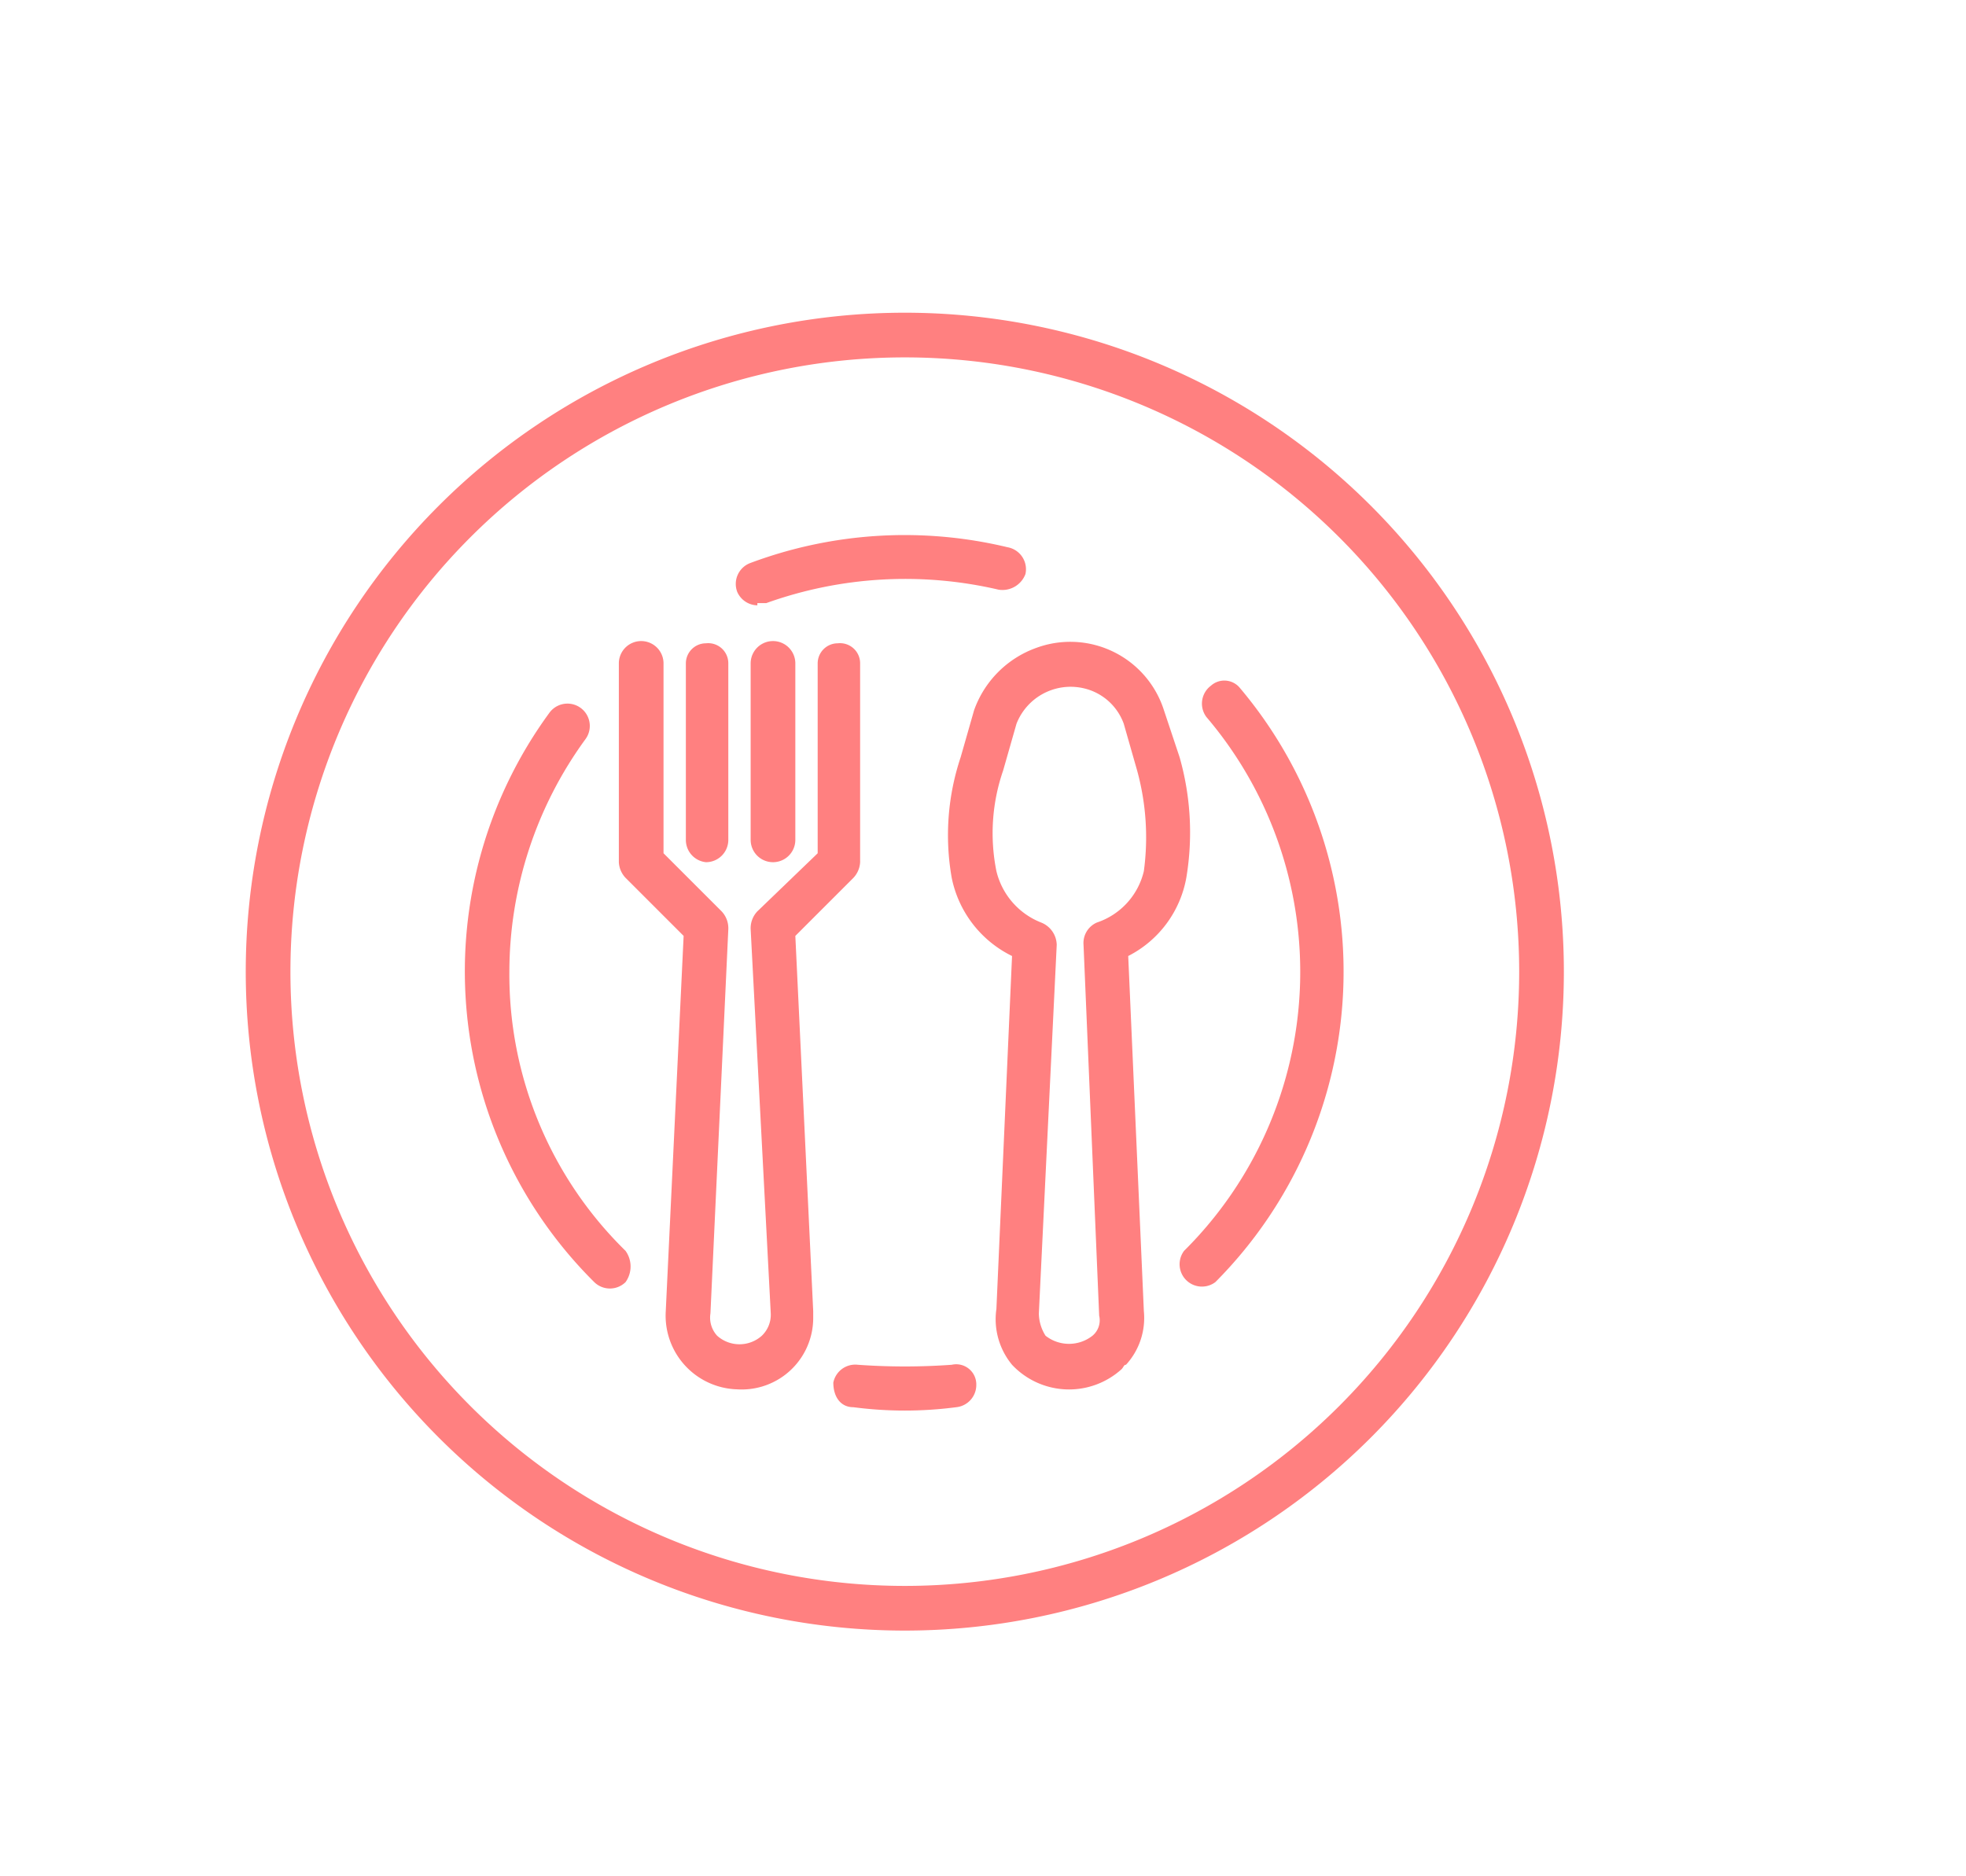 <svg xmlns="http://www.w3.org/2000/svg" viewBox="0 0 88 84"><defs><style>.a{fill:#ff8080;}</style></defs><title>200415_OSH Portal_UI_WIP_icons</title><path class="a" d="M53.1,39.3a12.3,12.3,0,0,0-.3-5.4h0l-.7-2.1A4.4,4.4,0,0,0,46.4,29a4.6,4.6,0,0,0-2.8,2.8L43,33.9a11,11,0,0,0-.4,5.4,5,5,0,0,0,2.7,3.5l-.7,15.8a3.2,3.2,0,0,0,.7,2.5,3.5,3.5,0,0,0,4.9.2c.1-.1.1-.2.2-.2a3.1,3.1,0,0,0,.8-2.4l-.7-15.9A4.9,4.9,0,0,0,53.1,39.3ZM51.2,39a3.2,3.2,0,0,1-2.1,2.3,1,1,0,0,0-.6,1l.7,16.6a.9.9,0,0,1-.3.9,1.7,1.7,0,0,1-2.1,0,1.9,1.9,0,0,1-.3-1l.8-16.5a1.1,1.1,0,0,0-.7-1,3.3,3.3,0,0,1-2-2.3,8.6,8.6,0,0,1,.3-4.5l.6-2.1a2.6,2.6,0,0,1,3.3-1.5,2.5,2.5,0,0,1,1.5,1.5l.6,2.1h0A11.3,11.3,0,0,1,51.2,39Z"/><path class="a" d="M38.2,39.3a1.1,1.1,0,0,0,.3-.7V29.7a.9.9,0,0,0-1-.9.9.9,0,0,0-.9.9v8.5l-2.7,2.6a1.1,1.1,0,0,0-.3.8l.9,17.2a1.3,1.3,0,0,1-.4,1,1.5,1.5,0,0,1-2,0h0a1.2,1.2,0,0,1-.3-1l.8-17.2a1.1,1.1,0,0,0-.3-.8l-2.6-2.6V29.7a1,1,0,0,0-2,0v8.9a1.1,1.1,0,0,0,.3.7l2.6,2.6-.8,16.8A3.3,3.3,0,0,0,33,62.2,3.2,3.2,0,0,0,36.4,59v-.3l-.8-16.8Z"/><path class="a" d="M31.6,38.6a1,1,0,0,0,1-1V29.7a.9.9,0,0,0-1-.9.9.9,0,0,0-.9.9v7.9A1,1,0,0,0,31.6,38.6Z"/><path class="a" d="M33.6,29.7v7.9a1,1,0,0,0,2,0V29.7a1,1,0,0,0-2,0Z"/><path class="a" d="M40.5,14A29.5,29.5,0,1,0,70,43.5,29.5,29.5,0,0,0,40.5,14Zm0,57A27.5,27.5,0,1,1,68,43.5,27.5,27.5,0,0,1,40.5,71Z"/><path class="a" d="M42.6,61.1a29.4,29.4,0,0,1-4.2,0,1,1,0,0,0-1.1.8c0,.6.3,1.1.9,1.1a17.7,17.7,0,0,0,4.6,0,1,1,0,0,0,.9-1,.9.9,0,0,0-1.1-.9Z"/><path class="a" d="M54.2,30.7a1,1,0,0,0-.2,1.4A17.6,17.6,0,0,1,53,56a1,1,0,0,0,1.4,1.4,19.7,19.7,0,0,0,1.1-26.6.9.9,0,0,0-1.3-.1Z"/><path class="a" d="M33.9,27h.4a18.4,18.4,0,0,1,10.4-.6,1.1,1.1,0,0,0,1.2-.7,1,1,0,0,0-.8-1.2,19.7,19.7,0,0,0-11.5.7,1,1,0,0,0-.6,1.3,1,1,0,0,0,.9.6Z"/><path class="a" d="M22.8,43.5a17.7,17.7,0,0,1,3.4-10.4,1,1,0,0,0-1.6-1.2h0a19.6,19.6,0,0,0,2,25.5,1,1,0,0,0,1.4,0A1.2,1.2,0,0,0,28,56h0A17.3,17.3,0,0,1,22.8,43.5Z"/></svg>